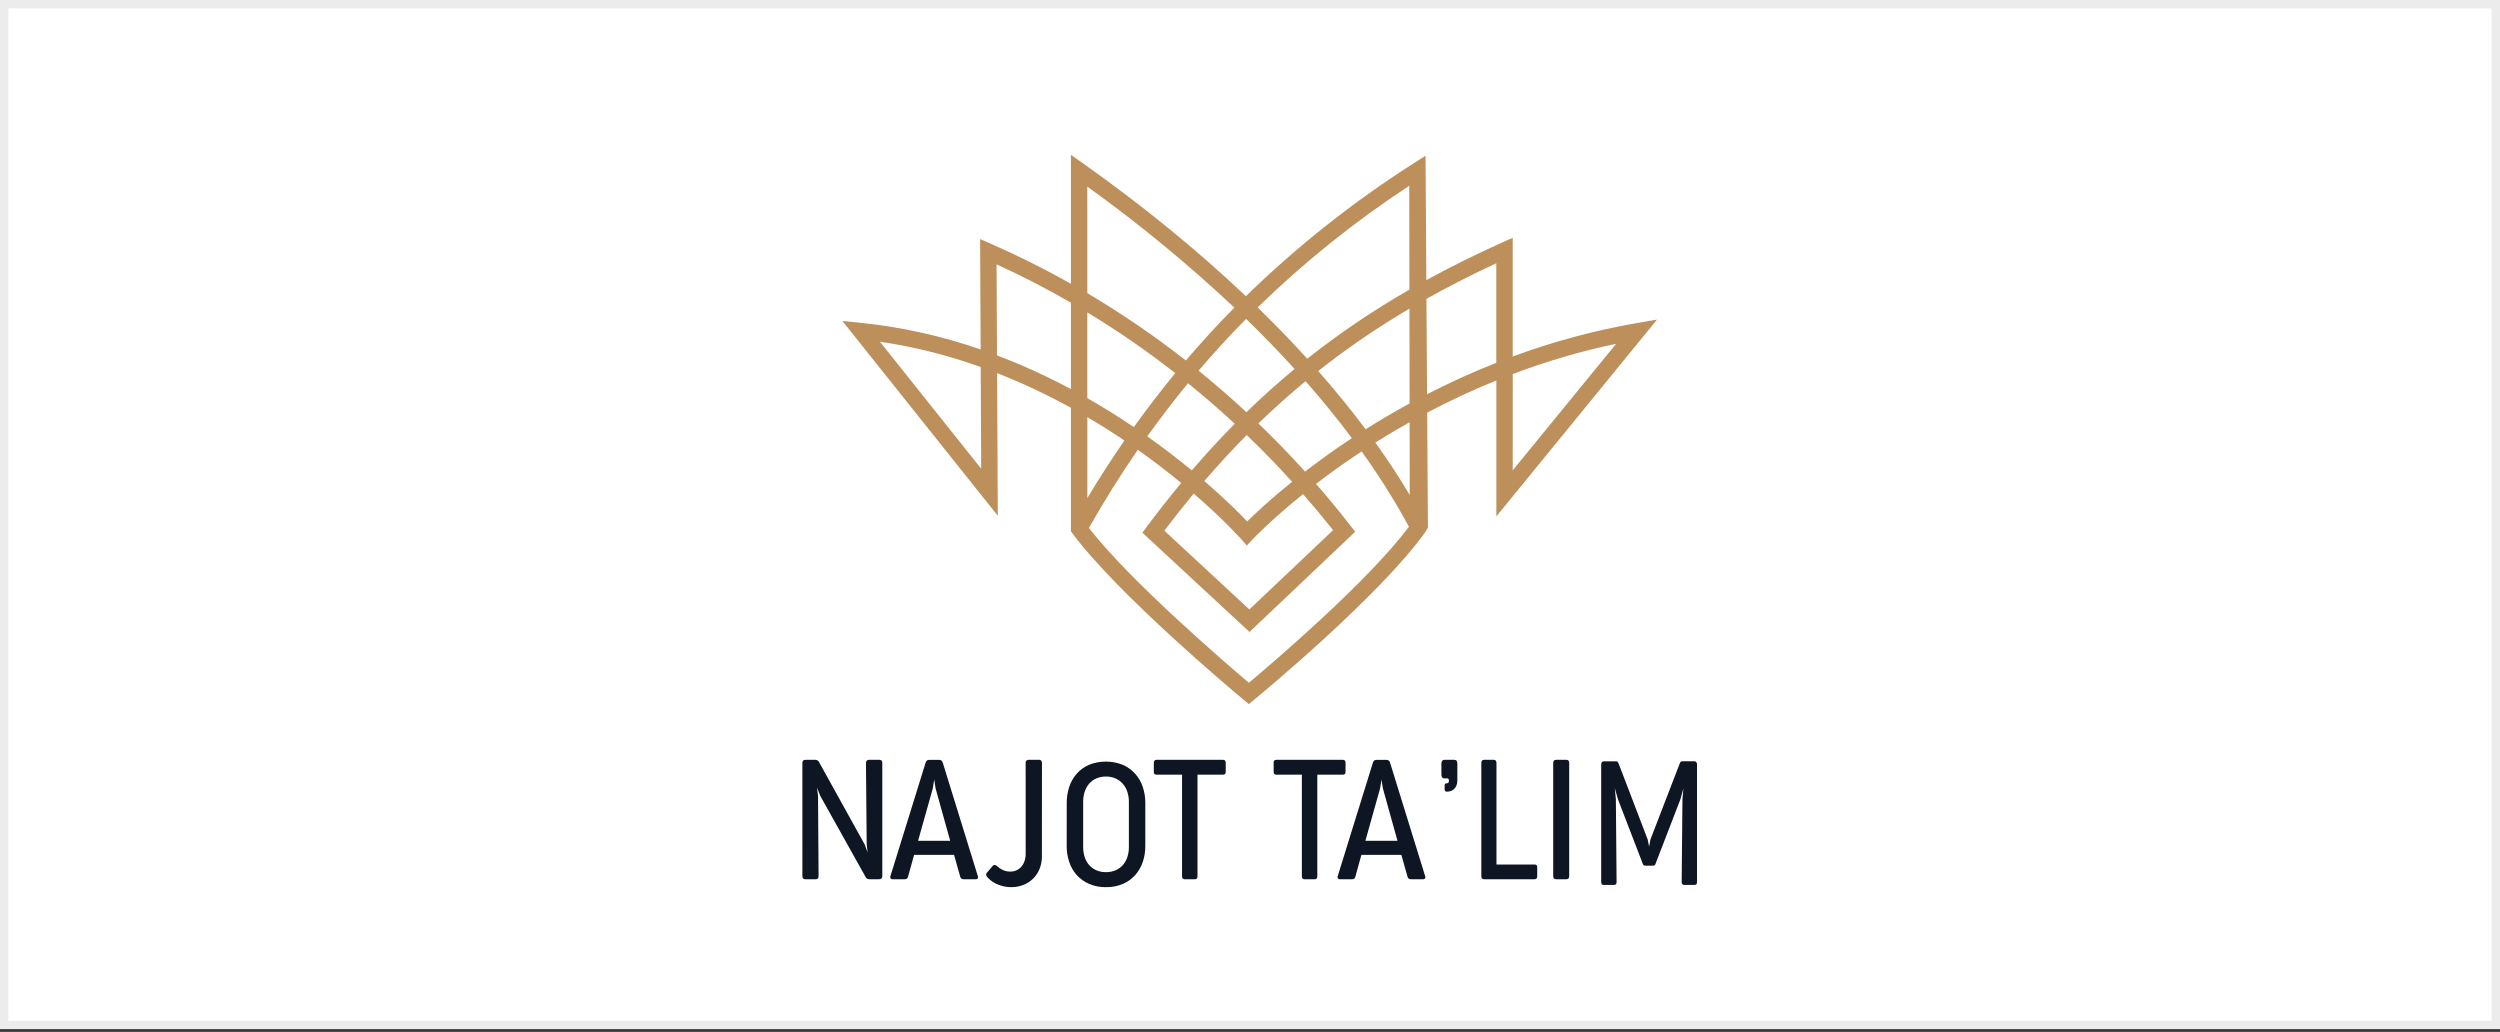<svg width="298" height="123" viewBox="0 0 298 123" fill="none" xmlns="http://www.w3.org/2000/svg">
<rect x="0" y="0" width="298" height="123" fill="#333333" stroke="none"/>
<rect x="0.5" y="0.5" width="297" height="121.674" fill="white" stroke="#ECECEC"/>
<path fill-rule="evenodd" clip-rule="evenodd" d="M95.643 90.941C95.643 90.694 95.763 90.571 96.003 90.571H97.192C97.275 90.572 97.358 90.592 97.432 90.63C97.523 90.684 97.596 90.764 97.639 90.86L103.071 100.663L103.419 101.611L103.31 100.652L103.223 90.941C103.22 90.844 103.253 90.75 103.315 90.676C103.352 90.638 103.397 90.61 103.446 90.591C103.495 90.573 103.548 90.566 103.6 90.571H104.821C104.912 90.567 105.001 90.598 105.071 90.656C105.107 90.692 105.134 90.735 105.151 90.783C105.168 90.83 105.174 90.881 105.17 90.931V104.445C105.17 104.685 105.043 104.805 104.788 104.805H103.633C103.546 104.804 103.46 104.785 103.381 104.75C103.285 104.705 103.211 104.625 103.175 104.526L97.772 94.863L97.389 93.885L97.51 94.877L97.576 104.44C97.576 104.686 97.459 104.81 97.226 104.81H96.004C95.764 104.81 95.645 104.686 95.645 104.44L95.643 90.941Z" fill="#0E1624"/>
<path fill-rule="evenodd" clip-rule="evenodd" d="M109.435 100.223H113.262L111.521 93.974L111.356 92.915L111.191 93.974L109.435 100.223ZM116.558 104.432C116.581 104.475 116.592 104.523 116.589 104.571C116.586 104.62 116.57 104.667 116.543 104.707C116.512 104.742 116.474 104.771 116.431 104.789C116.387 104.807 116.341 104.815 116.294 104.812H114.872C114.787 104.811 114.704 104.79 114.629 104.752C114.586 104.728 114.549 104.696 114.52 104.656C114.492 104.616 114.472 104.571 114.464 104.522L113.724 101.898H108.961L108.233 104.522C108.224 104.571 108.205 104.616 108.176 104.656C108.147 104.695 108.11 104.728 108.067 104.752C107.992 104.79 107.909 104.811 107.825 104.812H106.403C106.358 104.815 106.312 104.807 106.27 104.789C106.228 104.77 106.191 104.742 106.162 104.707C106.135 104.667 106.119 104.62 106.115 104.572C106.111 104.524 106.119 104.476 106.139 104.432L110.34 90.886C110.365 90.791 110.422 90.706 110.501 90.648C110.571 90.601 110.653 90.576 110.737 90.577H111.961C112.048 90.577 112.132 90.601 112.205 90.648C112.286 90.706 112.344 90.79 112.369 90.886L116.558 104.432Z" fill="#0E1624"/>
<path fill-rule="evenodd" clip-rule="evenodd" d="M122.257 90.95C122.251 90.896 122.257 90.842 122.276 90.791C122.294 90.74 122.323 90.694 122.362 90.657C122.423 90.603 122.501 90.573 122.582 90.572H123.839C123.892 90.566 123.946 90.573 123.995 90.593C124.044 90.612 124.089 90.642 124.124 90.682C124.181 90.775 124.208 90.882 124.202 90.991L124.192 102.074C124.201 102.595 124.104 103.112 123.908 103.594C123.732 104.027 123.469 104.419 123.135 104.746C122.8 105.073 122.402 105.327 121.964 105.493C121.505 105.668 121.017 105.755 120.525 105.75C119.988 105.751 119.457 105.645 118.961 105.439C118.494 105.256 118.073 104.971 117.73 104.606C117.655 104.528 117.598 104.436 117.562 104.334C117.542 104.279 117.539 104.22 117.554 104.164C117.569 104.107 117.601 104.057 117.646 104.02L118.327 103.222C118.36 103.18 118.404 103.147 118.454 103.127C118.504 103.107 118.558 103.1 118.611 103.107C118.711 103.131 118.801 103.186 118.869 103.264C119.059 103.435 119.272 103.578 119.503 103.689C119.791 103.83 120.109 103.9 120.43 103.893C120.682 103.896 120.933 103.844 121.163 103.742C121.384 103.643 121.581 103.498 121.741 103.317C121.908 103.123 122.036 102.899 122.117 102.656C122.213 102.383 122.261 102.095 122.26 101.806L122.257 90.95Z" fill="#0E1624"/>
<path fill-rule="evenodd" clip-rule="evenodd" d="M129.115 100.969C129.111 101.368 129.17 101.765 129.289 102.146C129.397 102.493 129.573 102.815 129.808 103.092C130.043 103.363 130.334 103.58 130.661 103.727C131.03 103.888 131.43 103.968 131.833 103.959C132.237 103.967 132.638 103.888 133.009 103.727C133.336 103.579 133.627 103.362 133.862 103.092C134.1 102.817 134.278 102.496 134.387 102.15C134.506 101.771 134.565 101.376 134.562 100.979V95.556C134.564 95.162 134.503 94.77 134.381 94.396C134.269 94.049 134.091 93.726 133.856 93.446C133.622 93.173 133.331 92.953 133.003 92.803C132.634 92.638 132.232 92.556 131.827 92.565C131.426 92.558 131.029 92.637 130.661 92.797C130.333 92.945 130.042 93.163 129.808 93.436C129.574 93.717 129.397 94.041 129.289 94.39C129.171 94.767 129.112 95.161 129.115 95.556V100.969ZM127.154 95.698C127.15 95.054 127.25 94.414 127.451 93.802C127.638 93.226 127.939 92.693 128.335 92.235C128.739 91.778 129.238 91.414 129.798 91.17C131.097 90.651 132.547 90.651 133.846 91.17C134.405 91.416 134.905 91.777 135.312 92.23C135.716 92.684 136.023 93.214 136.214 93.789C136.419 94.401 136.523 95.043 136.521 95.688V100.849C136.525 101.493 136.423 102.134 136.219 102.745C136.028 103.319 135.724 103.849 135.324 104.304C134.916 104.759 134.413 105.12 133.851 105.362C133.211 105.632 132.522 105.764 131.827 105.749C131.136 105.764 130.449 105.63 129.814 105.358C129.255 105.116 128.754 104.757 128.345 104.305C127.945 103.851 127.641 103.321 127.451 102.746C127.246 102.135 127.144 101.495 127.148 100.85L127.154 95.698Z" fill="#0E1624"/>
<path fill-rule="evenodd" clip-rule="evenodd" d="M137.536 90.912C137.532 90.865 137.538 90.819 137.552 90.775C137.567 90.732 137.59 90.691 137.621 90.656C137.649 90.628 137.682 90.606 137.719 90.592C137.755 90.577 137.795 90.57 137.834 90.572H145.816C145.855 90.571 145.892 90.579 145.928 90.593C145.963 90.608 145.995 90.629 146.021 90.656C146.082 90.727 146.112 90.819 146.105 90.912V92.02C146.109 92.064 146.104 92.109 146.09 92.151C146.075 92.193 146.052 92.231 146.021 92.263C145.965 92.313 145.892 92.34 145.816 92.338H142.741V104.466C142.748 104.558 142.719 104.649 142.661 104.721C142.635 104.749 142.602 104.771 142.566 104.786C142.53 104.801 142.491 104.807 142.452 104.806H141.198C141.158 104.808 141.117 104.802 141.08 104.787C141.042 104.772 141.008 104.75 140.979 104.721C140.921 104.649 140.893 104.558 140.9 104.466V92.338H137.834C137.793 92.341 137.751 92.334 137.712 92.319C137.673 92.303 137.638 92.279 137.61 92.249C137.581 92.219 137.56 92.182 137.547 92.143C137.534 92.103 137.53 92.061 137.536 92.02V90.912Z" fill="#0E1624"/>
<path fill-rule="evenodd" clip-rule="evenodd" d="M151.818 90.912C151.811 90.819 151.841 90.727 151.902 90.656C151.93 90.628 151.963 90.606 152 90.591C152.037 90.577 152.077 90.57 152.117 90.572H160.099C160.137 90.571 160.175 90.578 160.21 90.593C160.245 90.607 160.276 90.629 160.302 90.656C160.333 90.691 160.356 90.732 160.371 90.775C160.386 90.819 160.391 90.866 160.388 90.912V92.02C160.392 92.064 160.387 92.109 160.372 92.151C160.357 92.193 160.333 92.231 160.302 92.263C160.247 92.313 160.174 92.34 160.099 92.339H157.024V104.466C157.03 104.558 157.002 104.649 156.944 104.721C156.917 104.749 156.885 104.771 156.849 104.786C156.813 104.8 156.774 104.807 156.735 104.806H155.481C155.44 104.808 155.4 104.802 155.362 104.787C155.324 104.772 155.29 104.75 155.262 104.721C155.203 104.649 155.175 104.558 155.182 104.466V92.339H152.117C152.075 92.341 152.033 92.334 151.995 92.319C151.956 92.303 151.921 92.279 151.892 92.249C151.864 92.219 151.843 92.182 151.83 92.143C151.817 92.103 151.813 92.061 151.818 92.02V90.912Z" fill="#0E1624"/>
<path fill-rule="evenodd" clip-rule="evenodd" d="M162.754 100.223H166.581L164.839 93.974L164.674 92.915L164.508 93.974L162.754 100.223ZM169.877 104.432C169.9 104.475 169.911 104.523 169.908 104.571C169.906 104.62 169.889 104.667 169.861 104.707C169.831 104.742 169.793 104.771 169.75 104.789C169.706 104.807 169.659 104.815 169.613 104.812H168.191C168.106 104.811 168.023 104.79 167.948 104.752C167.905 104.728 167.868 104.695 167.839 104.656C167.811 104.616 167.791 104.57 167.783 104.522L167.043 101.898H162.28L161.552 104.522C161.543 104.571 161.523 104.616 161.495 104.656C161.466 104.695 161.429 104.728 161.386 104.752C161.311 104.79 161.228 104.811 161.144 104.812H159.722C159.676 104.815 159.631 104.807 159.588 104.789C159.546 104.77 159.509 104.742 159.481 104.707C159.454 104.667 159.437 104.62 159.433 104.572C159.429 104.524 159.438 104.476 159.458 104.432L163.659 90.886C163.684 90.791 163.74 90.706 163.82 90.648C163.89 90.601 163.972 90.576 164.056 90.577H165.28C165.366 90.577 165.451 90.601 165.523 90.648C165.605 90.706 165.663 90.79 165.688 90.886L169.877 104.432Z" fill="#0E1624"/>
<path fill-rule="evenodd" clip-rule="evenodd" d="M171.812 91.051C171.806 90.929 171.837 90.808 171.902 90.704C171.931 90.66 171.97 90.626 172.017 90.602C172.064 90.579 172.116 90.569 172.168 90.572H173.362C173.599 90.572 173.717 90.732 173.717 91.051V92.996C173.723 93.209 173.688 93.42 173.614 93.618C173.554 93.778 173.46 93.923 173.339 94.044C173.225 94.152 173.09 94.236 172.942 94.289C172.795 94.341 172.641 94.368 172.485 94.368C172.446 94.373 172.407 94.37 172.37 94.357C172.333 94.345 172.3 94.324 172.272 94.296C172.245 94.269 172.224 94.236 172.211 94.199C172.199 94.162 172.195 94.123 172.2 94.085V93.617C172.196 93.58 172.201 93.543 172.215 93.509C172.228 93.475 172.251 93.445 172.28 93.421C172.338 93.383 172.406 93.363 172.476 93.365C172.511 93.368 172.546 93.363 172.578 93.349C172.61 93.334 172.637 93.312 172.658 93.284C172.696 93.215 172.714 93.136 172.709 93.057C172.715 92.984 172.7 92.911 172.667 92.846C172.649 92.823 172.625 92.806 172.598 92.794C172.571 92.783 172.542 92.779 172.513 92.782H172.138C172.095 92.783 172.053 92.775 172.014 92.757C171.975 92.739 171.94 92.713 171.913 92.68C171.842 92.585 171.809 92.468 171.819 92.35L171.812 91.051Z" fill="#0E1624"/>
<path fill-rule="evenodd" clip-rule="evenodd" d="M176.574 90.942C176.574 90.695 176.681 90.572 176.895 90.572H178.057C178.272 90.572 178.378 90.695 178.378 90.942V103.049H182.935C182.977 103.046 183.02 103.052 183.059 103.067C183.099 103.083 183.134 103.107 183.163 103.137C183.192 103.168 183.214 103.205 183.227 103.245C183.24 103.285 183.244 103.327 183.238 103.369V104.466C183.245 104.559 183.216 104.65 183.156 104.721C183.127 104.75 183.092 104.772 183.054 104.787C183.016 104.801 182.976 104.808 182.935 104.806H176.895C176.681 104.806 176.574 104.683 176.574 104.436V90.942Z" fill="#0E1624"/>
<path fill-rule="evenodd" clip-rule="evenodd" d="M185.142 90.942C185.142 90.695 185.259 90.572 185.493 90.572H186.717C186.936 90.572 187.047 90.695 187.047 90.942V104.436C187.047 104.683 186.936 104.806 186.717 104.806H185.493C185.259 104.806 185.142 104.683 185.142 104.436V90.942Z" fill="#0E1624"/>
<path fill-rule="evenodd" clip-rule="evenodd" d="M192.86 95.275L192.482 93.931L192.612 95.264L192.696 105.115C192.711 105.363 192.605 105.486 192.381 105.486H191.154C191.109 105.491 191.065 105.484 191.024 105.466C190.984 105.448 190.949 105.419 190.923 105.383C190.877 105.296 190.855 105.198 190.861 105.099V91.093C190.862 91.003 190.893 90.916 190.949 90.845C190.977 90.814 191.012 90.789 191.051 90.773C191.09 90.757 191.133 90.749 191.175 90.752H192.654C192.69 90.748 192.727 90.754 192.761 90.768C192.795 90.783 192.825 90.805 192.848 90.834C192.895 90.905 192.931 90.981 192.958 91.062L196.404 100.066L196.572 100.916L196.74 100.049L200.206 91.056C200.234 90.976 200.27 90.9 200.316 90.828C200.339 90.8 200.369 90.777 200.403 90.763C200.437 90.749 200.474 90.743 200.511 90.746H201.971C202.013 90.744 202.055 90.751 202.094 90.767C202.133 90.784 202.167 90.808 202.196 90.84C202.251 90.911 202.281 90.998 202.284 91.088V105.099C202.298 105.353 202.204 105.481 201.999 105.481H200.768C200.56 105.481 200.455 105.357 200.455 105.109L200.549 95.269L200.664 93.967L200.307 95.269L197.371 102.879C197.351 102.969 197.307 103.053 197.245 103.121C197.19 103.168 197.118 103.193 197.046 103.189H196.102C196.033 103.192 195.965 103.168 195.914 103.121C195.852 103.053 195.808 102.969 195.787 102.879L192.86 95.275Z" fill="#0E1624"/>
<path fill-rule="evenodd" clip-rule="evenodd" d="M170.106 46.988L170.034 35.623C172.68 34.14 175.447 32.73 178.36 31.379V43.243C175.39 44.418 172.631 45.69 170.113 46.988H170.106ZM168.04 59.004C166.808 56.925 165.441 54.842 163.94 52.754C165.201 51.961 166.564 51.145 168.026 50.325L168.04 59.004ZM148.865 81.385C146.084 79.031 134.717 69.273 129.799 62.93C131.627 59.7 133.57 56.595 135.628 53.614C137.555 54.979 139.294 56.322 140.798 57.569C139.416 59.239 138.049 60.978 136.697 62.787L136.171 63.496L148.939 75.329L161.538 63.388L160.992 62.686C159.665 60.975 158.291 59.306 156.869 57.681C158.291 56.587 159.906 55.414 161.696 54.215C161.895 54.08 162.098 53.945 162.305 53.81C164.372 56.681 166.256 59.68 167.945 62.787C163.048 69.341 151.655 79.048 148.868 81.386L148.865 81.385ZM134.033 52.508C132.492 54.735 131.018 57.023 129.612 59.37V49.725C131.205 50.658 132.684 51.598 134.033 52.508ZM121.663 43.499C120.726 43.1 119.787 42.722 118.843 42.366L118.791 31.51C121.811 32.887 124.765 34.41 127.655 36.08V46.375C125.672 45.32 123.674 44.362 121.663 43.499ZM129.608 22.244C135.762 26.664 141.618 31.483 147.138 36.669C146.12 37.698 145.125 38.742 144.152 39.802C143.204 40.842 142.272 41.897 141.355 42.969C137.619 40.045 133.696 37.366 129.611 34.949L129.608 22.244ZM157.132 44.221C160.583 41.5 164.216 39.018 168.006 36.791L168.023 48.092C166.121 49.129 164.369 50.168 162.782 51.17C161.052 48.853 159.168 46.539 157.132 44.226V44.221ZM149.999 50.476C151.821 48.71 153.695 47.031 155.623 45.439C157.608 47.694 159.449 49.957 161.144 52.228L160.607 52.586C158.726 53.848 157.041 55.073 155.562 56.212C153.771 54.228 151.916 52.316 149.999 50.476ZM142.292 58.836C145.875 61.934 147.88 64.186 147.91 64.221L148.621 65.026L149.355 64.242C149.384 64.21 151.487 61.988 155.326 58.896C156.552 60.296 157.744 61.729 158.904 63.195L148.924 72.647L138.792 63.256C139.946 61.728 141.113 60.254 142.292 58.832V58.836ZM154.021 57.428C151.406 59.532 149.598 61.234 148.664 62.155C147.764 61.21 146.03 59.471 143.558 57.337C145.205 55.418 146.889 53.591 148.608 51.856C150.472 53.643 152.276 55.501 154.021 57.428ZM154.315 43.981C152.342 45.614 150.428 47.331 148.573 49.134C146.724 47.416 144.823 45.767 142.87 44.185C144.683 42.055 146.572 39.998 148.536 38.014C150.57 39.989 152.496 41.977 154.315 43.978V43.981ZM141.611 45.682C143.517 47.223 145.375 48.832 147.183 50.508C145.437 52.274 143.731 54.129 142.065 56.073C140.519 54.798 138.742 53.42 136.756 52.014C138.309 49.842 139.929 47.731 141.614 45.682H141.611ZM135.153 50.909C133.329 49.675 131.48 48.524 129.608 47.459V37.235C133.244 39.44 136.746 41.857 140.096 44.474C138.389 46.553 136.742 48.697 135.153 50.908V50.909ZM167.982 22.143L168.002 34.525C163.743 36.964 159.672 39.716 155.824 42.758C154.999 41.849 154.151 40.941 153.28 40.035C152.19 38.901 151.066 37.772 149.908 36.648C155.452 31.247 161.505 26.389 167.982 22.143ZM104.885 40.732C108.982 41.336 113.007 42.346 116.901 43.749L116.957 55.869L104.885 40.732ZM180.318 44.586C184.327 43.066 188.449 41.859 192.647 40.976L180.314 56.069L180.318 44.586ZM197.522 38.095L194.939 38.542C189.954 39.417 185.058 40.741 180.314 42.498V28.343L178.937 28.963C175.809 30.372 172.846 31.843 170.02 33.392L169.924 18.561L168.427 19.52C161.265 24.09 154.591 29.381 148.511 35.307C142.771 29.866 136.299 24.582 129.199 19.545L127.655 18.459V33.825C124.584 32.093 121.427 30.516 118.198 29.099L116.829 28.497L116.893 41.659C112.309 40.063 107.555 39.001 102.726 38.494L100.409 38.258L118.937 61.479L118.855 44.474C121.875 45.661 124.814 47.042 127.655 48.608V63.331L127.846 63.59C133.295 70.944 147.63 82.908 148.238 83.412L148.858 83.93L149.481 83.417C150.09 82.916 164.433 71.077 169.887 63.436L170.209 62.886L170.12 49.185C172.627 47.864 175.381 46.557 178.367 45.35V61.551L197.522 38.095Z" fill="#BC8F5B"/>
</svg>
